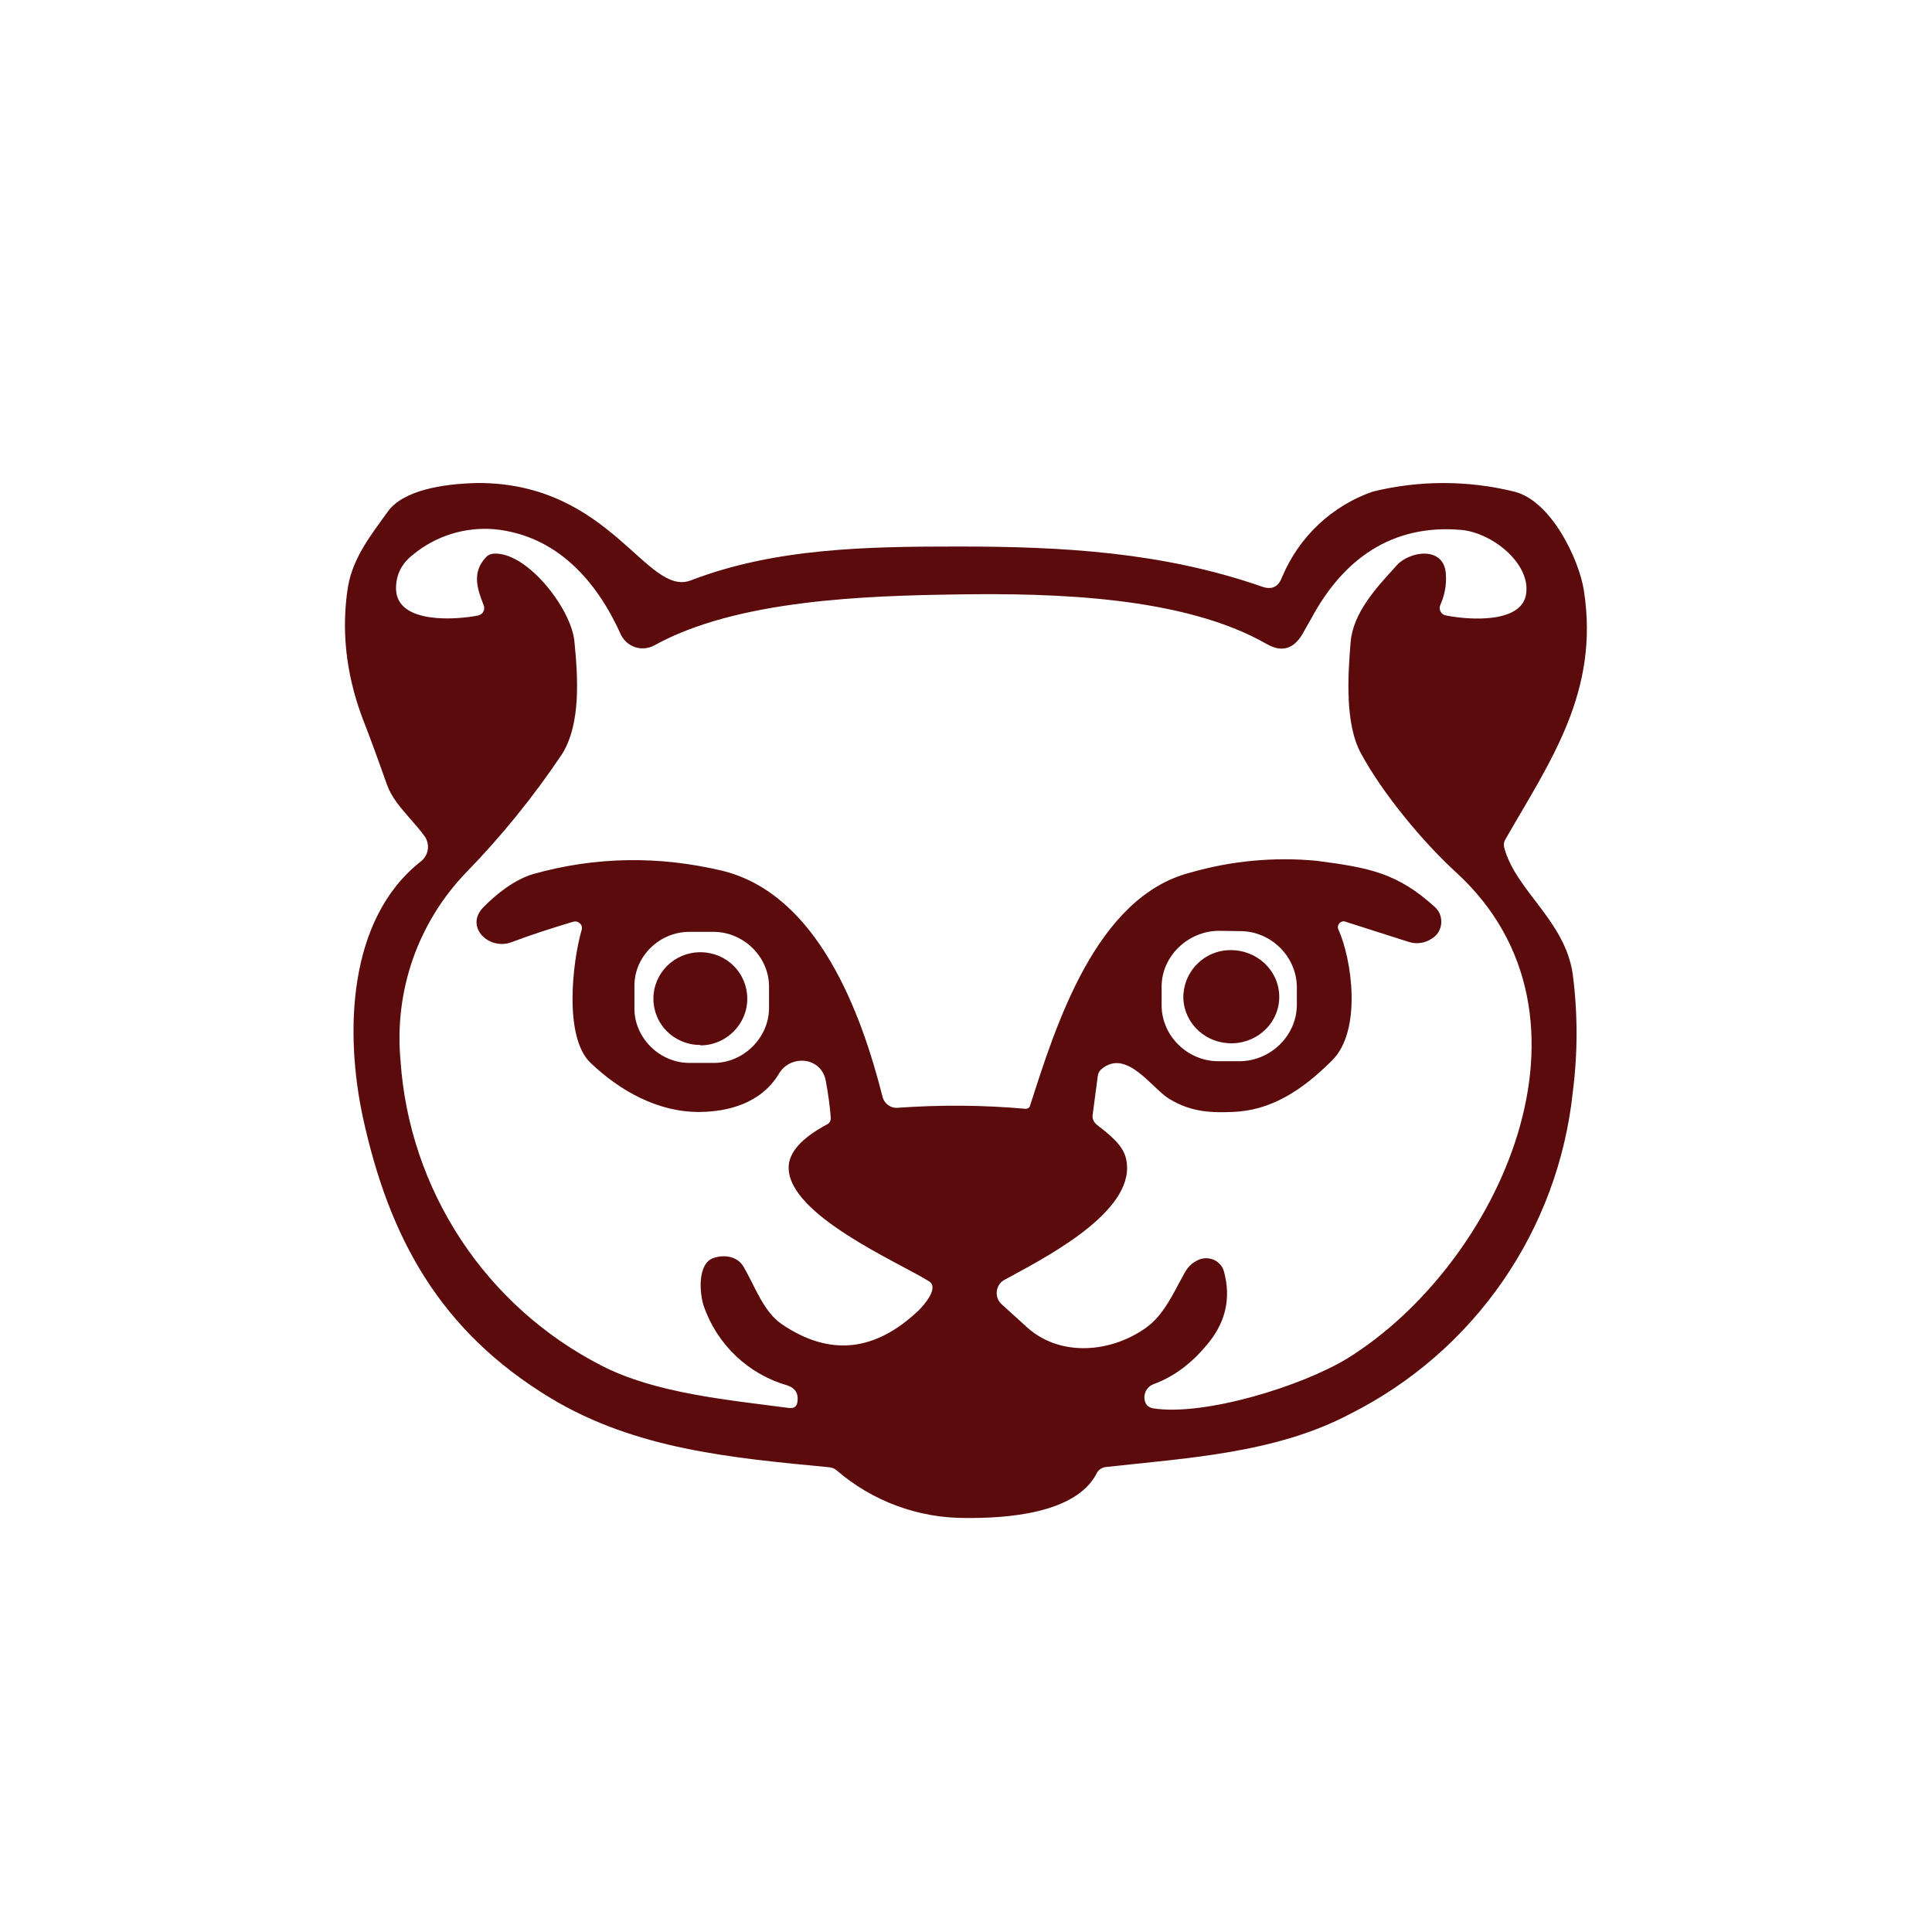 <svg width="24" height="24" viewBox="0 0 24 24" fill="none" xmlns="http://www.w3.org/2000/svg">
<path d="M15.891 12.369C15.9 12.686 15.643 12.951 15.313 12.96C14.983 12.969 14.713 12.72 14.7 12.403C14.698 12.325 14.712 12.248 14.74 12.175C14.769 12.103 14.811 12.037 14.866 11.981C14.92 11.925 14.985 11.88 15.056 11.85C15.128 11.819 15.205 11.803 15.283 11.803C15.608 11.799 15.883 12.047 15.891 12.369ZM8.7 12.986C9.021 12.986 9.283 12.724 9.283 12.407C9.283 12.086 9.025 11.829 8.7 11.829C8.378 11.829 8.117 12.086 8.117 12.407C8.117 12.724 8.374 12.981 8.7 12.981V12.986Z" fill="#5B0B0B"/>
<path fill-rule="evenodd" clip-rule="evenodd" d="M15.93 7.157C15.887 7.29 15.801 7.333 15.673 7.286C14.438 6.857 13.195 6.789 11.901 6.789C10.787 6.789 9.63 6.806 8.584 7.209C8.031 7.423 7.59 6 5.94 6C5.485 6.009 5.005 6.094 4.817 6.356C4.611 6.643 4.388 6.921 4.324 7.281C4.238 7.809 4.294 8.353 4.495 8.901C4.603 9.176 4.705 9.459 4.808 9.75C4.868 9.913 4.98 10.037 5.091 10.166C5.155 10.239 5.22 10.311 5.275 10.389C5.309 10.437 5.322 10.496 5.314 10.554C5.305 10.612 5.274 10.665 5.228 10.701C4.311 11.421 4.285 12.844 4.508 13.881C4.834 15.373 5.46 16.534 6.844 17.37C7.898 18.004 9.09 18.111 10.303 18.227C10.334 18.23 10.363 18.242 10.388 18.261C10.836 18.649 11.408 18.86 12 18.857C12.497 18.861 13.358 18.806 13.62 18.309C13.641 18.261 13.688 18.227 13.744 18.223C14.76 18.111 15.853 18.051 16.774 17.563C17.533 17.181 18.184 16.615 18.667 15.916C19.15 15.218 19.449 14.409 19.538 13.564C19.6 13.081 19.6 12.591 19.538 12.107C19.444 11.434 18.827 11.066 18.685 10.526C18.681 10.51 18.68 10.493 18.682 10.477C18.684 10.461 18.69 10.445 18.698 10.431C19.255 9.459 19.873 8.597 19.675 7.333C19.615 6.947 19.268 6.219 18.81 6.107C18.233 5.965 17.63 5.965 17.053 6.107C16.802 6.194 16.573 6.333 16.379 6.515C16.186 6.697 16.033 6.917 15.93 7.161V7.157ZM17.79 11.657C17.748 11.687 17.7 11.706 17.649 11.713C17.599 11.721 17.547 11.716 17.498 11.7L16.705 11.447C16.654 11.434 16.603 11.49 16.624 11.541C16.795 11.919 16.92 12.797 16.551 13.17C16.165 13.556 15.78 13.796 15.313 13.813C15.073 13.821 14.811 13.826 14.524 13.65C14.31 13.521 13.997 13.024 13.688 13.277C13.674 13.288 13.662 13.301 13.653 13.317C13.644 13.332 13.639 13.349 13.637 13.367L13.573 13.851C13.568 13.899 13.585 13.937 13.624 13.971C13.924 14.199 13.997 14.314 14.001 14.503C14.01 15.111 12.921 15.656 12.475 15.9C12.368 15.96 12.347 16.114 12.441 16.2L12.771 16.5C13.187 16.86 13.804 16.8 14.233 16.496C14.421 16.363 14.533 16.153 14.64 15.951L14.717 15.81C14.764 15.724 14.828 15.673 14.905 15.643C15.034 15.6 15.171 15.669 15.205 15.797C15.291 16.114 15.231 16.406 15.021 16.671C14.815 16.929 14.588 17.1 14.331 17.194C14.288 17.211 14.258 17.237 14.237 17.276C14.217 17.312 14.211 17.355 14.22 17.396C14.233 17.451 14.263 17.481 14.318 17.494C14.953 17.597 16.174 17.22 16.74 16.873C18.608 15.716 20.053 12.63 18.085 10.834C17.665 10.449 17.177 9.857 16.907 9.36C16.705 8.991 16.744 8.391 16.778 7.976C16.808 7.616 17.095 7.303 17.323 7.054L17.353 7.02C17.515 6.844 17.94 6.78 17.961 7.131C17.97 7.264 17.948 7.389 17.893 7.513C17.867 7.569 17.901 7.637 17.965 7.646C18.24 7.701 18.921 7.753 18.96 7.363C19.003 6.99 18.531 6.617 18.154 6.583C17.284 6.506 16.684 6.956 16.298 7.667L16.174 7.886C16.063 8.066 15.917 8.104 15.737 8.001C14.7 7.406 13.08 7.367 11.897 7.384C10.757 7.401 9.15 7.449 8.125 8.019C8.09 8.038 8.051 8.049 8.011 8.053C7.97 8.057 7.93 8.052 7.891 8.04C7.853 8.027 7.818 8.007 7.787 7.981C7.757 7.954 7.732 7.922 7.714 7.886C7.414 7.217 6.917 6.651 6.141 6.574C5.775 6.544 5.412 6.657 5.13 6.891C4.984 7.003 4.915 7.149 4.92 7.324C4.937 7.753 5.661 7.701 5.94 7.646C5.953 7.643 5.966 7.637 5.977 7.629C5.989 7.621 5.998 7.61 6.004 7.598C6.011 7.585 6.015 7.572 6.015 7.558C6.016 7.544 6.014 7.53 6.008 7.517C5.923 7.303 5.863 7.106 6.038 6.921C6.06 6.898 6.088 6.883 6.12 6.879C6.531 6.836 7.093 7.551 7.135 7.963C7.178 8.4 7.221 8.987 6.981 9.369C6.629 9.894 6.231 10.386 5.79 10.839C5.494 11.146 5.269 11.513 5.128 11.915C4.988 12.318 4.936 12.746 4.975 13.17C5.028 13.964 5.286 14.73 5.723 15.395C6.16 16.06 6.762 16.6 7.47 16.963C8.138 17.31 9.055 17.391 9.797 17.49C9.87 17.499 9.904 17.469 9.908 17.396C9.917 17.306 9.874 17.241 9.784 17.211C9.544 17.143 9.324 17.017 9.143 16.846C8.962 16.674 8.824 16.462 8.743 16.226C8.691 16.076 8.657 15.694 8.867 15.626C8.995 15.583 9.158 15.604 9.235 15.733C9.377 15.973 9.48 16.29 9.711 16.449C10.303 16.851 10.868 16.796 11.413 16.277C11.473 16.217 11.67 15.999 11.541 15.917C11.164 15.681 9.793 15.094 9.797 14.503C9.797 14.323 9.947 14.143 10.268 13.971C10.285 13.964 10.299 13.952 10.308 13.937C10.317 13.921 10.321 13.904 10.32 13.886C10.311 13.753 10.29 13.603 10.26 13.436C10.208 13.123 9.818 13.097 9.677 13.337C9.454 13.71 9.038 13.809 8.7 13.813C8.185 13.821 7.705 13.556 7.337 13.204C6.998 12.883 7.114 11.936 7.225 11.554C7.247 11.49 7.183 11.43 7.118 11.451C6.857 11.529 6.604 11.61 6.355 11.704C6.073 11.811 5.768 11.511 6.004 11.271C6.167 11.104 6.394 10.924 6.63 10.856C7.401 10.641 8.181 10.629 8.974 10.817C10.157 11.109 10.697 12.574 10.963 13.624C10.984 13.71 11.065 13.77 11.155 13.761C11.687 13.723 12.214 13.727 12.741 13.774C12.767 13.774 12.793 13.757 12.797 13.731C13.114 12.746 13.611 11.139 14.79 10.839C15.297 10.693 15.828 10.643 16.354 10.693C17.018 10.779 17.361 10.847 17.824 11.267C17.944 11.374 17.927 11.576 17.79 11.657ZM16.11 12.489V12.274C16.114 11.889 15.793 11.567 15.407 11.567L15.145 11.563C14.76 11.563 14.43 11.876 14.43 12.257V12.471C14.421 12.857 14.743 13.179 15.128 13.183H15.394C15.78 13.183 16.105 12.87 16.11 12.489ZM9.553 12.531C9.548 12.896 9.231 13.209 8.858 13.204H8.558C8.185 13.2 7.873 12.883 7.881 12.514V12.244C7.881 11.876 8.198 11.571 8.571 11.576H8.871C9.244 11.58 9.557 11.893 9.553 12.261V12.531Z" fill="#5B0B0B"/>
</svg>
